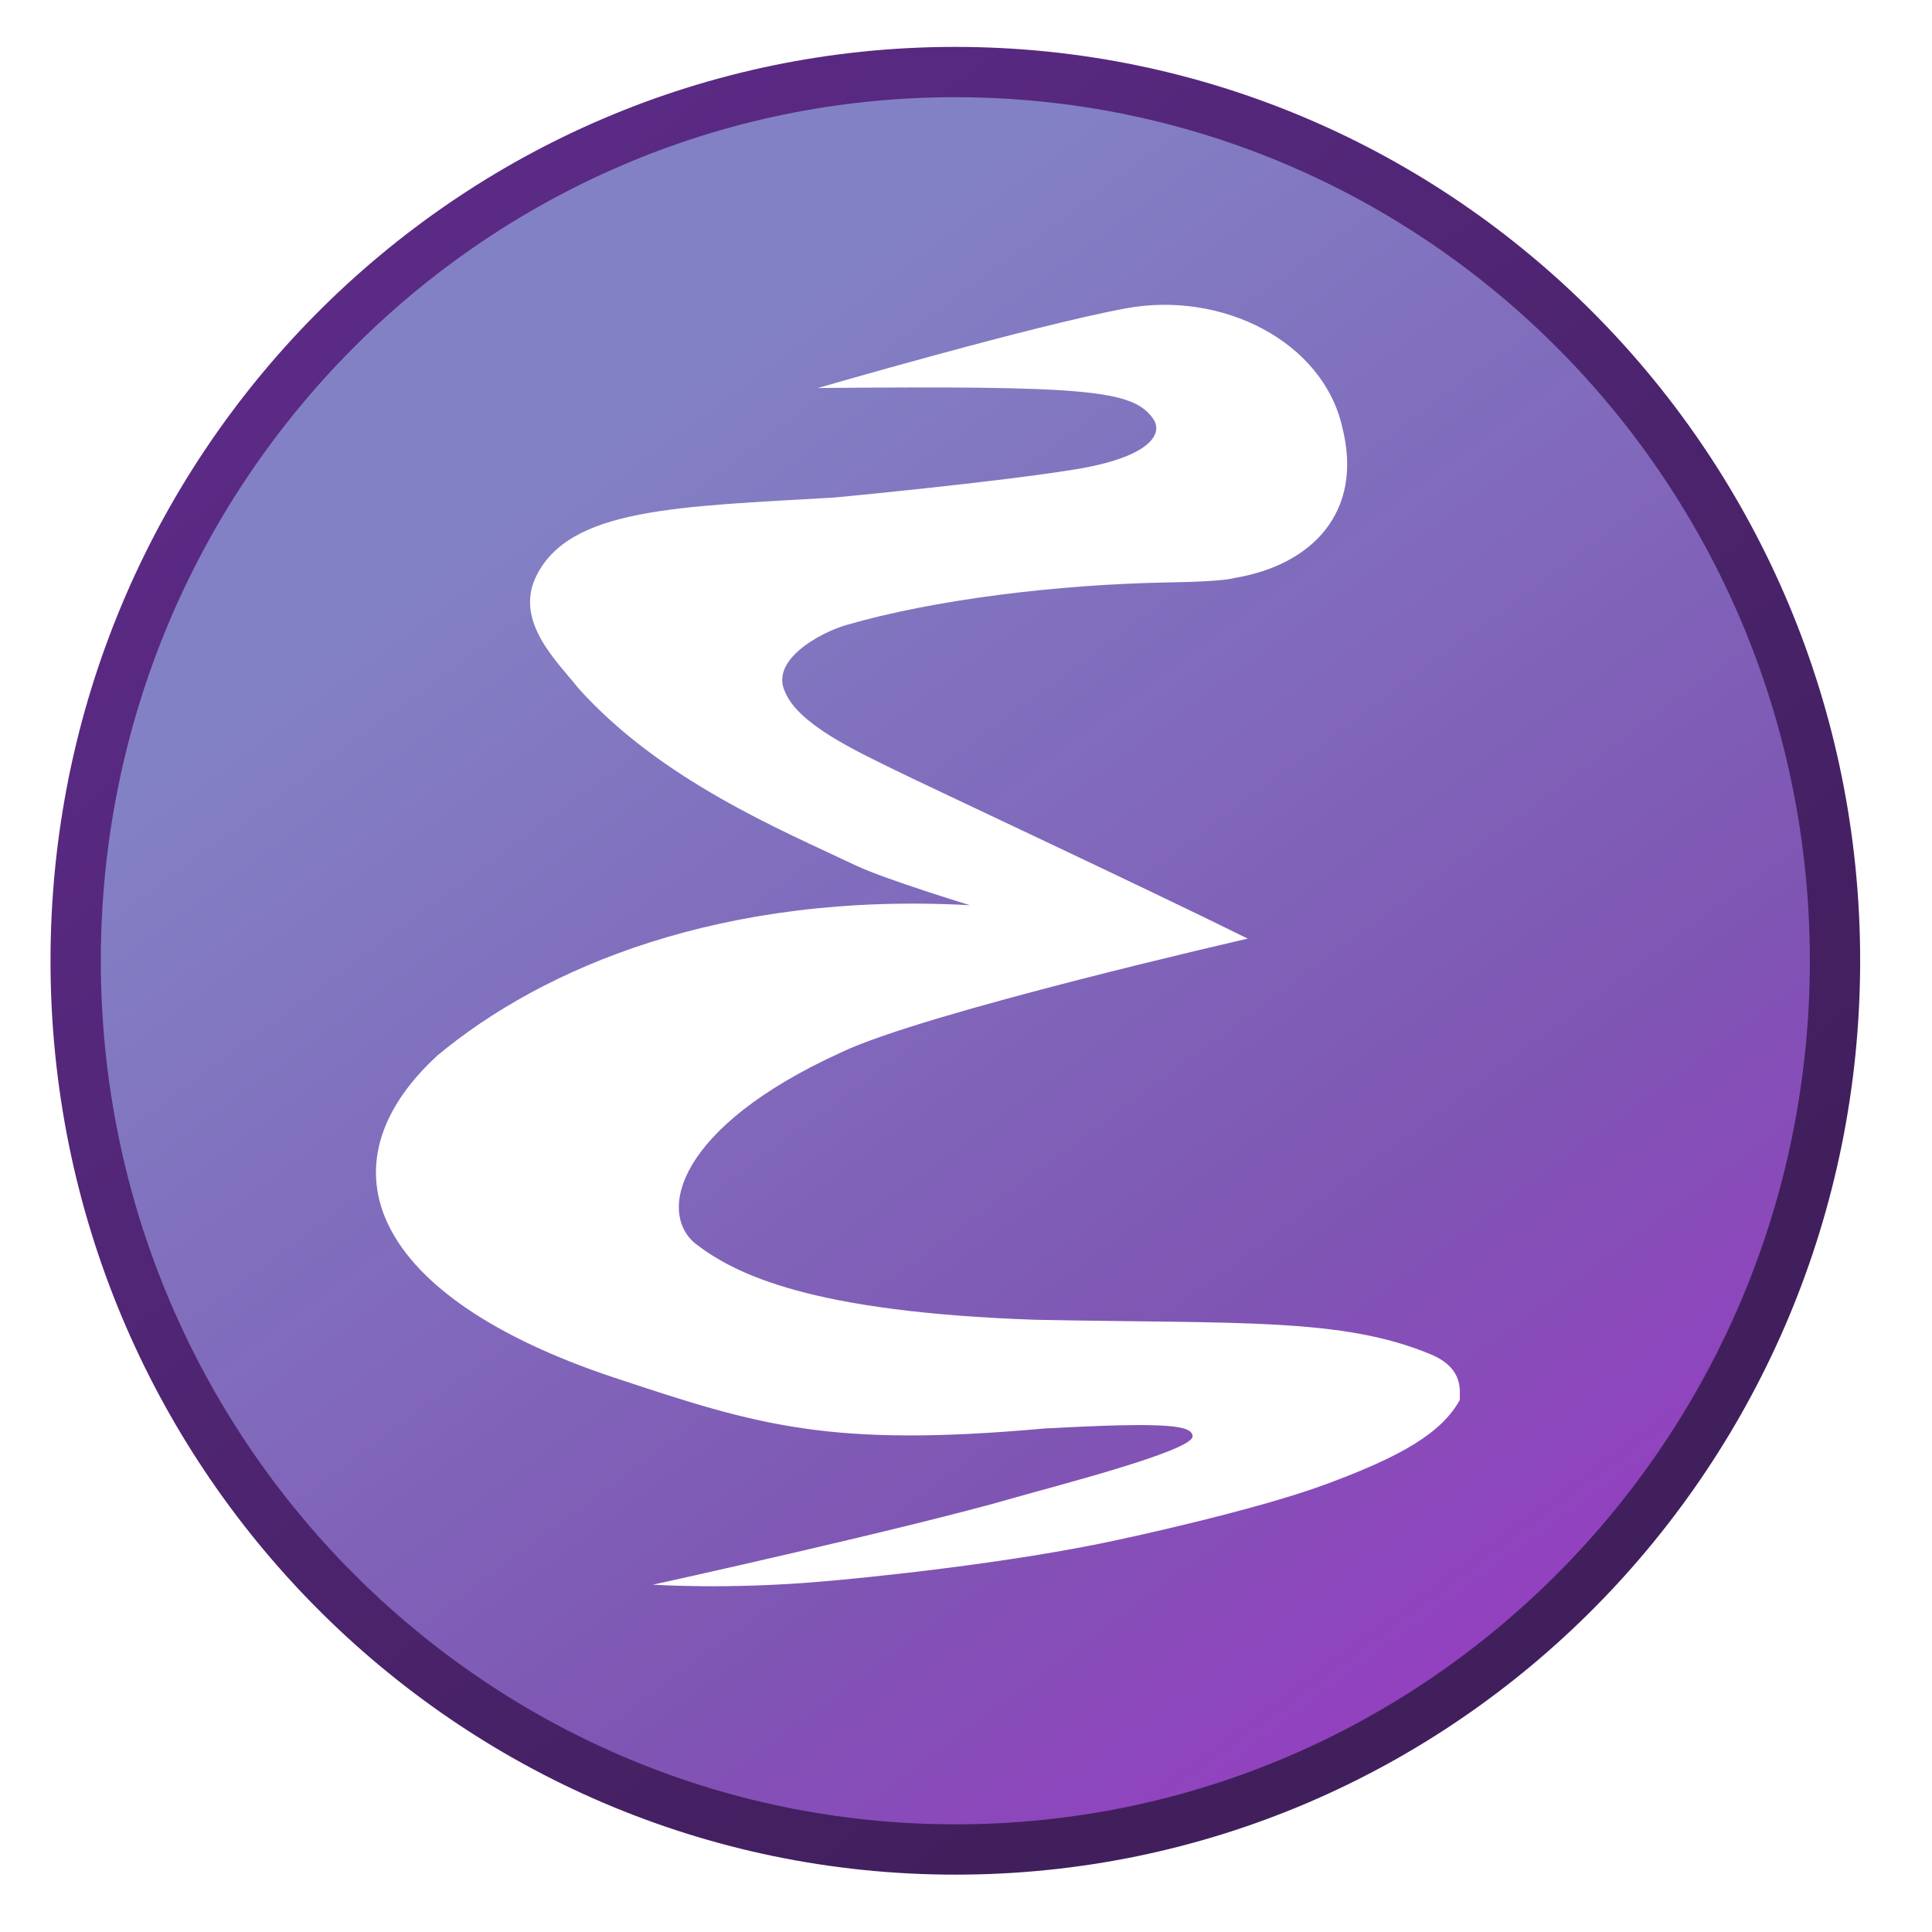 <?xml version="1.0" encoding="utf-8"?>
<!-- Generator: Adobe Illustrator 29.5.1, SVG Export Plug-In . SVG Version: 9.03 Build 0)  -->
<svg version="1.0"
	 id="svg4768" xmlns:dc="http://purl.org/dc/elements/1.1/" xmlns:rdf="http://www.w3.org/1999/02/22-rdf-syntax-ns#" xmlns:svg="http://www.w3.org/2000/svg" xmlns:cc="http://creativecommons.org/ns#"
	 xmlns="http://www.w3.org/2000/svg" xmlns:xlink="http://www.w3.org/1999/xlink" x="0px" y="0px" viewBox="0.17 0.2 48 48"
	 style="enable-background:new 0.17 0.2 48 48;" xml:space="preserve">
<style type="text/css">
	.st0{display:none;fill:none;}
	.st1{display:none;}
	.st2{display:inline;}
	.st3{display:none;fill:#050505;}
	.st4{opacity:0.405;filter:url(#filter4350);enable-background:new    ;}
	.st5{opacity:0.996;fill:#211F46;}
	.st6{fill:none;stroke:#0A0B1B;stroke-width:0.789;stroke-miterlimit:10;}
	
		.st7{fill:url(#path4235_00000013913970573388131470000012192536934597607041_);stroke:url(#path4235_00000123430744941593008460000005765856956704695711_);stroke-width:1.25;stroke-miterlimit:10;}
	.st8{fill-rule:evenodd;clip-rule:evenodd;fill:#FFFFFF;}
</style>
<filter  height="1.088" id="filter4350" style="color-interpolation-filters:sRGB" width="1.089" x="-0.045" y="-0.044">
	<feGaussianBlur  id="feGaussianBlur4352" stdDeviation="8.785"></feGaussianBlur>
</filter>
<rect id="rect4772" y="0" class="st0" width="48" height="48"/>
<g id="g4788" class="st1">
	<g id="g4790" class="st2">
	</g>
</g>
<g id="g4806" class="st1">
	<g id="g4808" class="st2">
		<path id="path4810" class="st3" d="M32.71,24.04c-0.02-0.02,3.53,2.59,3.7,2.34c0.6-0.87,7.69-8.73,7.95-10.9
			c0.02-0.19-0.05-0.38-0.05-0.38s-0.11-0.01-0.59-0.4c-0.25-0.21-0.51-0.43-0.51-0.43c-1.51,0.09-5.43,3.9-10.41,9.71"/>
	</g>
</g>
<g id="path4233" class="st4">
	<ellipse class="st5" cx="23.9" cy="24.07" rx="21.85" ry="22.08"/>
	<ellipse class="st6" cx="23.9" cy="24.07" rx="21.85" ry="22.08"/>
</g>
<linearGradient id="path4235_00000069379149868886542750000002023828733582448257_" gradientUnits="userSpaceOnUse" x1="7250.083" y1="-4049.916" x2="7608.899" y2="-4512.507" gradientTransform="matrix(0.082 0 0 -0.078 -580.876 -303.598)">
	<stop  offset="0" style="stop-color:#8381C5"/>
	<stop  offset="0.566" style="stop-color:#7E55B3;stop-opacity:0.996"/>
	<stop  offset="1" style="stop-color:#A52ECB;stop-opacity:0.992"/>
</linearGradient>
<linearGradient id="path4235_00000111160731559072896550000002544792061976802191_" gradientUnits="userSpaceOnUse" x1="6854.292" y1="-3903.79" x2="6580.428" y2="-3573.201" gradientTransform="matrix(0.092 0 0 -0.092 -596.684 -320.742)">
	<stop  offset="0" style="stop-color:#411F5D"/>
	<stop  offset="1" style="stop-color:#5B2A85"/>
</linearGradient>
<path id="path4235" style="fill:url(#path4235_00000069379149868886542750000002023828733582448257_);stroke:url(#path4235_00000111160731559072896550000002544792061976802191_);stroke-width:1.25;stroke-miterlimit:10;" d="
	M45.76,24.07c0,12.19-9.78,22.08-21.85,22.08S2.05,36.26,2.05,24.07S11.83,1.99,23.9,1.99S45.76,11.87,45.76,24.07z"/>
<path id="path4237" class="st8" d="M16.39,39.57c0,0,1.85,0.13,4.23-0.08c0.96-0.08,4.62-0.44,7.36-1.04c0,0,3.34-0.71,5.12-1.37
	c1.87-0.69,2.88-1.27,3.34-2.1c-0.02-0.17,0.14-0.77-0.72-1.13c-2.2-0.92-4.76-0.76-9.81-0.86c-5.6-0.19-7.47-1.13-8.46-1.89
	c-0.95-0.77-0.47-2.89,3.61-4.75c2.06-0.99,10.11-2.83,10.11-2.83c-2.71-1.34-7.77-3.7-8.81-4.21c-0.91-0.45-2.37-1.12-2.69-1.93
	c-0.36-0.78,0.85-1.45,1.52-1.65c2.17-0.63,5.23-1.01,8.02-1.06c1.4-0.02,1.63-0.11,1.63-0.11c1.93-0.32,3.21-1.64,2.68-3.74
	c-0.48-2.14-2.99-3.4-5.37-2.96c-2.25,0.41-7.66,1.98-7.66,1.98c6.69-0.06,7.81,0.05,8.32,0.75c0.3,0.41-0.13,0.98-1.92,1.27
	c-1.94,0.32-5.98,0.7-5.98,0.7c-3.88,0.23-6.61,0.25-7.43,1.98c-0.53,1.13,0.57,2.13,1.06,2.76c2.05,2.28,5.01,3.51,6.91,4.41
	c0.72,0.34,2.82,0.98,2.82,0.98c-6.18-0.34-10.63,1.56-13.24,3.74c-2.96,2.73-1.65,5.99,4.41,8c3.58,1.19,5.35,1.74,10.69,1.26
	c3.14-0.17,3.64-0.07,3.67,0.19c0.04,0.36-3.49,1.26-4.46,1.54C22.86,38.14,16.42,39.57,16.39,39.57z"/>
</svg>
